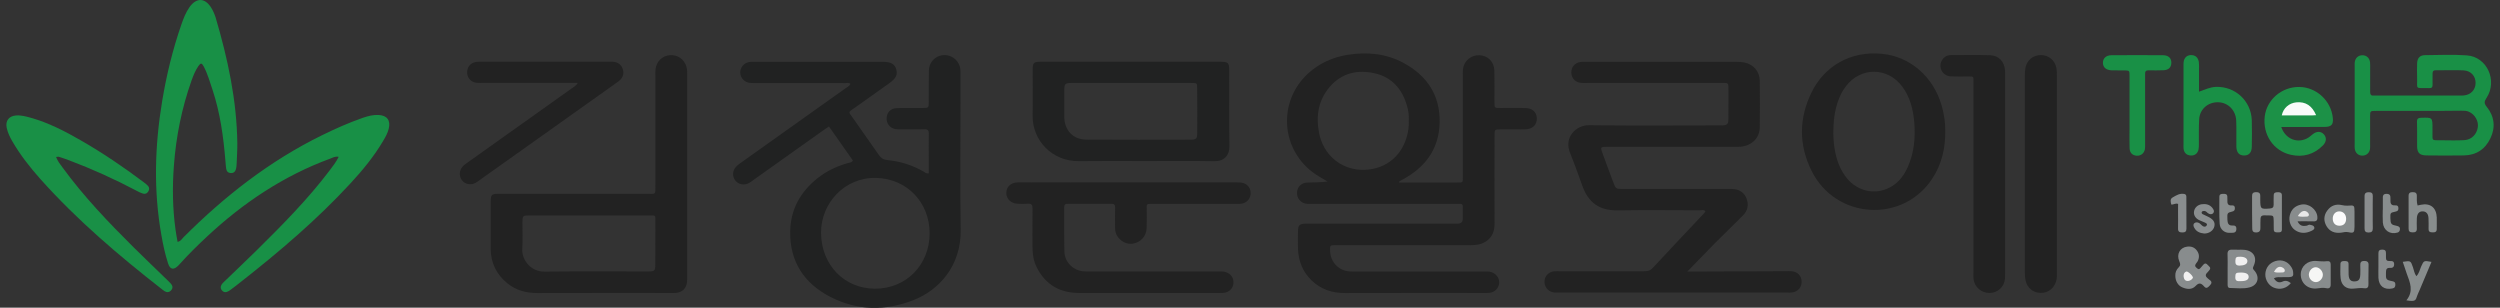 <svg width="195" height="24" viewBox="0 0 195 24" fill="none" xmlns="http://www.w3.org/2000/svg">
<rect x="0" y="0" width="195" height="24" fill="#333333" stroke="none"/>
<g clip-path="url(#clip0_276_2843)">
<path d="M131.612 21.18C131.929 21.18 132.178 21.18 132.428 21.18C134.736 21.169 137.05 21.163 139.358 21.152C139.486 21.152 139.619 21.146 139.747 21.157C140.202 21.191 140.507 21.503 140.529 21.938C140.551 22.395 140.24 22.757 139.78 22.813C139.652 22.83 139.519 22.818 139.392 22.818C133.46 22.818 127.523 22.818 121.592 22.818C121.442 22.818 121.292 22.83 121.148 22.802C120.721 22.724 120.438 22.334 120.471 21.916C120.504 21.503 120.809 21.202 121.226 21.163C121.37 21.152 121.52 21.157 121.669 21.157C123.85 21.157 126.031 21.157 128.211 21.157C128.477 21.157 128.694 21.135 128.899 20.912C130.225 19.485 131.563 18.075 132.894 16.66C132.944 16.609 132.983 16.548 133.027 16.487C132.9 16.331 132.739 16.403 132.606 16.403C130.464 16.398 128.317 16.375 126.175 16.409C124.727 16.431 123.894 15.784 123.434 14.525C123.118 13.655 122.812 12.78 122.463 11.922C121.969 10.718 122.918 9.748 123.967 9.765C127.273 9.815 130.586 9.782 133.893 9.782C134.043 9.782 134.187 9.787 134.337 9.782C134.709 9.765 134.808 9.681 134.814 9.325C134.825 8.472 134.814 7.614 134.82 6.761C134.82 6.543 134.736 6.454 134.525 6.471C134.398 6.477 134.265 6.471 134.137 6.471C130.697 6.471 127.262 6.471 123.822 6.471C123.656 6.471 123.489 6.482 123.323 6.465C122.873 6.426 122.574 6.103 122.563 5.663C122.557 5.223 122.84 4.894 123.295 4.832C123.423 4.816 123.556 4.821 123.684 4.821C127.584 4.821 131.485 4.821 135.385 4.821C135.607 4.821 135.829 4.832 136.046 4.871C136.773 5.016 137.255 5.568 137.261 6.315C137.278 7.524 137.278 8.728 137.261 9.938C137.25 10.768 136.645 11.359 135.774 11.443C135.63 11.454 135.48 11.448 135.33 11.448C132.04 11.448 128.749 11.448 125.459 11.448C124.804 11.448 124.804 11.448 125.037 12.072C125.304 12.786 125.565 13.499 125.831 14.207C126.031 14.731 126.031 14.737 126.585 14.737C129.282 14.737 131.984 14.737 134.681 14.737C134.864 14.737 135.053 14.731 135.236 14.748C135.718 14.798 136.079 15.054 136.24 15.511C136.406 15.98 136.329 16.425 135.963 16.793C135.213 17.535 134.459 18.276 133.71 19.023C133.033 19.714 132.356 20.416 131.612 21.18Z" fill="#222222"/>
<path d="M13.85 18.867C14.105 18.811 14.188 18.633 14.31 18.51C17.512 15.305 21.041 12.546 25.125 10.545C26.157 10.038 27.2 9.575 28.282 9.196C28.687 9.057 29.097 8.946 29.525 8.968C30.202 9.001 30.485 9.397 30.318 10.055C30.235 10.384 30.074 10.674 29.902 10.963C29.186 12.184 28.293 13.271 27.333 14.307C24.709 17.15 21.779 19.641 18.744 22.021C18.483 22.228 18.222 22.434 17.95 22.629C17.667 22.835 17.468 22.835 17.312 22.651C17.157 22.473 17.185 22.261 17.434 22.021C18.283 21.197 19.149 20.383 19.992 19.552C21.995 17.574 23.982 15.578 25.691 13.321C25.946 12.981 26.212 12.652 26.418 12.234C26.134 12.167 25.935 12.312 25.724 12.385C22.117 13.717 18.982 15.812 16.175 18.426C15.415 19.134 14.677 19.859 13.983 20.634C13.961 20.661 13.933 20.689 13.905 20.717C13.539 21.085 13.262 21.029 13.107 20.539C12.873 19.814 12.713 19.067 12.585 18.32C11.969 14.848 12.074 11.376 12.646 7.903C12.984 5.869 13.467 3.868 14.144 1.923C14.31 1.449 14.482 0.981 14.777 0.563C15.32 -0.206 15.992 -0.184 16.485 0.619C16.63 0.858 16.741 1.115 16.824 1.382C17.767 4.576 18.466 7.814 18.511 11.164C18.516 11.721 18.477 12.279 18.455 12.836C18.45 12.947 18.433 13.059 18.411 13.165C18.366 13.366 18.25 13.499 18.028 13.499C17.812 13.499 17.678 13.382 17.645 13.171C17.612 12.97 17.601 12.764 17.584 12.563C17.429 10.674 17.174 8.801 16.574 6.995C16.369 6.382 16.192 5.752 15.886 5.178C15.736 4.894 15.653 4.894 15.465 5.167C15.232 5.507 15.082 5.886 14.943 6.27C14.177 8.433 13.728 10.662 13.561 12.953C13.439 14.608 13.462 16.253 13.689 17.897C13.728 18.209 13.794 18.527 13.85 18.867Z" fill="#189046"/>
<path d="M88.034 14.229C90.77 14.229 93.505 14.229 96.241 14.229C96.424 14.229 96.612 14.224 96.796 14.241C97.223 14.285 97.522 14.586 97.55 14.993C97.583 15.422 97.311 15.796 96.879 15.879C96.718 15.913 96.546 15.902 96.379 15.902C94.215 15.902 92.052 15.902 89.888 15.902C89.399 15.902 89.444 15.885 89.444 16.353C89.444 16.838 89.46 17.317 89.438 17.802C89.41 18.421 88.983 18.889 88.395 19C87.89 19.095 87.357 18.811 87.102 18.337C86.991 18.131 86.975 17.914 86.975 17.691C86.975 17.189 86.963 16.687 86.98 16.186C86.986 15.963 86.891 15.896 86.686 15.896C85.56 15.902 84.428 15.902 83.301 15.896C83.096 15.896 83.007 15.952 83.007 16.175C83.018 17.328 82.991 18.477 83.024 19.63C83.046 20.472 83.734 21.118 84.567 21.169C84.75 21.18 84.938 21.174 85.121 21.174C88.412 21.174 91.702 21.174 94.992 21.174C95.192 21.174 95.397 21.157 95.597 21.219C96.008 21.347 96.246 21.687 96.207 22.099C96.174 22.484 95.897 22.774 95.497 22.835C95.37 22.852 95.236 22.852 95.109 22.852C91.469 22.852 87.823 22.846 84.184 22.852C82.674 22.852 81.559 22.216 80.866 20.857C80.61 20.349 80.533 19.797 80.533 19.235C80.533 18.248 80.527 17.267 80.538 16.28C80.544 16.002 80.477 15.868 80.172 15.89C79.895 15.913 79.617 15.907 79.34 15.89C78.835 15.857 78.485 15.495 78.491 15.038C78.496 14.575 78.846 14.235 79.368 14.229C80.533 14.218 81.698 14.224 82.863 14.224C84.594 14.229 86.314 14.229 88.034 14.229Z" fill="#222222"/>
<path d="M156.398 13.572C156.398 16.113 156.398 18.66 156.398 21.202C156.398 21.386 156.404 21.576 156.387 21.759C156.32 22.389 155.821 22.841 155.194 22.852C154.556 22.863 154.007 22.395 153.935 21.759C153.918 21.592 153.929 21.425 153.929 21.258C153.929 16.414 153.929 11.565 153.929 6.722C153.929 6.61 153.929 6.499 153.929 6.387C153.935 5.958 153.957 5.964 153.507 5.964C153.063 5.964 152.62 5.98 152.176 5.958C151.782 5.941 151.482 5.696 151.388 5.362C151.288 5.005 151.421 4.643 151.721 4.431C151.865 4.331 152.026 4.297 152.192 4.297C153.208 4.297 154.223 4.275 155.238 4.308C155.91 4.331 156.348 4.816 156.393 5.496C156.404 5.663 156.398 5.83 156.398 5.997C156.398 8.522 156.398 11.047 156.398 13.572Z" fill="#222222"/>
<path d="M160.437 13.572C160.437 16.13 160.437 18.694 160.437 21.252C160.437 21.453 160.448 21.659 160.398 21.86C160.254 22.467 159.771 22.857 159.167 22.846C158.579 22.835 158.118 22.462 157.99 21.865C157.952 21.687 157.94 21.497 157.94 21.314C157.94 16.152 157.94 10.997 157.94 5.836C157.94 5.652 157.946 5.462 157.985 5.284C158.118 4.665 158.601 4.286 159.211 4.297C159.816 4.308 160.293 4.71 160.404 5.328C160.437 5.507 160.437 5.696 160.437 5.88C160.437 8.45 160.437 11.008 160.437 13.572Z" fill="#222222"/>
<path d="M4.373 12.245C4.506 12.58 4.689 12.814 4.867 13.048C6.52 15.316 8.457 17.34 10.443 19.313C11.325 20.188 12.224 21.04 13.112 21.904C13.19 21.982 13.273 22.06 13.345 22.144C13.484 22.311 13.489 22.489 13.345 22.646C13.206 22.802 13.029 22.829 12.845 22.718C12.784 22.679 12.723 22.634 12.668 22.59C9.283 19.948 6.026 17.183 3.163 13.979C2.348 13.065 1.593 12.106 0.972 11.041C0.772 10.701 0.605 10.35 0.522 9.966C0.411 9.425 0.689 9.057 1.238 9.007C1.632 8.974 2.009 9.079 2.381 9.18C3.779 9.57 5.061 10.233 6.309 10.952C8.013 11.928 9.633 13.031 11.203 14.207C11.32 14.296 11.442 14.386 11.542 14.497C11.647 14.614 11.664 14.764 11.581 14.909C11.486 15.077 11.342 15.155 11.164 15.104C10.987 15.054 10.82 14.971 10.659 14.882C8.939 13.973 7.175 13.176 5.355 12.491C5.094 12.39 4.833 12.307 4.567 12.223C4.528 12.217 4.473 12.24 4.373 12.245Z" fill="#199046"/>
<path d="M45.072 6.465C44.822 6.465 44.645 6.465 44.467 6.465C42.192 6.465 39.917 6.465 37.648 6.465C37.481 6.465 37.315 6.477 37.148 6.454C36.755 6.404 36.472 6.109 36.438 5.719C36.405 5.301 36.644 4.944 37.049 4.849C37.209 4.81 37.376 4.816 37.542 4.816C40.872 4.816 44.195 4.816 47.524 4.816C47.652 4.816 47.785 4.804 47.913 4.827C48.257 4.882 48.484 5.083 48.584 5.412C48.678 5.724 48.601 6.003 48.373 6.231C48.268 6.337 48.146 6.415 48.024 6.504C44.484 9.018 40.938 11.537 37.398 14.057C37.293 14.129 37.187 14.213 37.076 14.274C36.71 14.463 36.266 14.369 36.028 14.057C35.795 13.75 35.811 13.287 36.094 12.981C36.216 12.847 36.377 12.741 36.527 12.635C39.213 10.724 41.892 8.817 44.578 6.906C44.733 6.8 44.916 6.711 45.072 6.465Z" fill="#222222"/>
<path d="M188.652 8.65C187.542 8.65 186.433 8.65 185.328 8.65C184.873 8.65 184.868 8.656 184.868 9.096C184.862 9.804 184.868 10.506 184.868 11.214C184.868 11.342 184.879 11.476 184.862 11.604C184.818 11.933 184.579 12.139 184.263 12.139C183.947 12.139 183.714 11.928 183.669 11.593C183.653 11.482 183.664 11.37 183.664 11.259C183.664 9.235 183.664 7.212 183.664 5.189C183.664 5.078 183.658 4.966 183.669 4.855C183.714 4.52 183.941 4.314 184.263 4.308C184.579 4.308 184.818 4.515 184.862 4.843C184.884 5.011 184.868 5.178 184.873 5.345C184.873 5.958 184.879 6.571 184.873 7.184C184.873 7.368 184.929 7.469 185.123 7.452C185.217 7.446 185.306 7.452 185.4 7.452C187.542 7.452 189.69 7.452 191.831 7.452C191.942 7.452 192.053 7.457 192.164 7.446C192.719 7.402 193.091 7.012 193.096 6.471C193.102 5.936 192.73 5.523 192.17 5.49C191.615 5.462 191.06 5.479 190.505 5.479C190.339 5.479 190.172 5.484 190.006 5.479C189.823 5.473 189.734 5.551 189.739 5.741C189.745 6.036 189.739 6.337 189.739 6.633C189.739 6.789 189.678 6.878 189.518 6.872C189.479 6.872 189.445 6.872 189.407 6.872C188.33 6.856 188.563 7 188.535 6.053C188.524 5.679 188.524 5.312 188.535 4.938C188.552 4.526 188.746 4.308 189.146 4.303C190.233 4.292 191.332 4.242 192.414 4.32C193.99 4.431 194.827 6.287 193.951 7.636C193.773 7.909 193.74 8.054 193.962 8.327C194.561 9.068 194.667 9.915 194.256 10.779C193.851 11.638 193.146 12.106 192.186 12.123C191.21 12.139 190.228 12.134 189.251 12.123C188.741 12.117 188.541 11.922 188.535 11.42C188.524 10.79 188.547 10.155 188.524 9.525C188.513 9.241 188.63 9.191 188.879 9.185C189.734 9.163 189.734 9.157 189.734 10.021C189.734 10.094 189.734 10.172 189.734 10.244C189.745 11.03 189.617 10.93 190.455 10.941C191.049 10.947 191.637 10.963 192.231 10.93C192.78 10.896 193.185 10.478 193.268 9.938C193.346 9.447 193.046 8.929 192.575 8.717C192.381 8.628 192.181 8.634 191.976 8.634C190.871 8.65 189.762 8.65 188.652 8.65Z" fill="#199046"/>
<path d="M171.523 7.151C172.012 6.973 172.394 6.8 172.827 6.777C174.331 6.716 175.59 7.864 175.64 9.38C175.662 10.066 175.651 10.752 175.64 11.437C175.635 11.9 175.418 12.134 175.03 12.128C174.647 12.123 174.442 11.889 174.436 11.42C174.425 10.752 174.453 10.083 174.425 9.419C174.397 8.606 173.793 7.998 173.027 7.976C172.233 7.954 171.584 8.505 171.534 9.302C171.496 9.949 171.518 10.601 171.512 11.248C171.512 11.392 171.512 11.549 171.479 11.688C171.401 11.989 171.168 12.15 170.863 12.128C170.558 12.106 170.358 11.922 170.319 11.604C170.303 11.476 170.314 11.342 170.314 11.214C170.314 9.213 170.314 7.207 170.314 5.206C170.314 5.094 170.308 4.983 170.319 4.871C170.353 4.52 170.558 4.314 170.874 4.297C171.224 4.281 171.462 4.481 171.512 4.855C171.534 5.039 171.523 5.222 171.523 5.412C171.523 5.975 171.523 6.527 171.523 7.151Z" fill="#199046"/>
<path d="M177.938 9.904C178.259 10.863 179.236 11.231 180.046 10.74C180.174 10.662 180.279 10.556 180.396 10.467C180.701 10.228 181.012 10.228 181.239 10.456C181.489 10.701 181.478 11.047 181.189 11.342C180.496 12.045 179.647 12.284 178.703 12.078C177.333 11.783 176.478 10.506 176.65 9.079C176.806 7.764 177.988 6.761 179.352 6.783C180.684 6.8 181.827 7.859 181.96 9.196C182.016 9.715 181.849 9.899 181.311 9.899C180.207 9.91 179.097 9.904 177.938 9.904Z" fill="#1C9147"/>
<path d="M166.103 8.673C166.103 7.747 166.108 6.817 166.103 5.891C166.103 5.501 166.092 5.501 165.698 5.49C165.365 5.484 165.032 5.496 164.699 5.484C164.272 5.468 164.033 5.25 164.027 4.905C164.022 4.559 164.266 4.314 164.682 4.308C166.03 4.297 167.379 4.297 168.727 4.308C169.149 4.314 169.376 4.543 169.365 4.91C169.354 5.256 169.154 5.462 168.749 5.479C168.361 5.496 167.972 5.49 167.584 5.484C167.401 5.484 167.312 5.557 167.318 5.746C167.323 6.042 167.318 6.337 167.318 6.638C167.318 8.16 167.318 9.681 167.318 11.203C167.318 11.354 167.329 11.504 167.301 11.649C167.235 11.972 166.979 12.162 166.663 12.145C166.341 12.128 166.119 11.922 166.108 11.571C166.086 11.053 166.103 10.534 166.103 10.016C166.103 9.559 166.103 9.113 166.103 8.673Z" fill="#199046"/>
<path d="M169.676 21.52C169.659 21.263 169.753 21.04 169.931 20.862C170.092 20.706 170.075 20.583 169.986 20.383C169.742 19.82 170.042 19.296 170.613 19.235C170.935 19.201 171.196 19.301 171.379 19.575C171.551 19.825 171.557 20.098 171.424 20.366C171.374 20.466 171.279 20.544 171.24 20.645C171.179 20.801 171.318 20.873 171.412 20.957C171.507 21.04 171.579 20.968 171.64 20.901C171.701 20.834 171.762 20.762 171.823 20.689C171.928 20.555 172.045 20.489 172.184 20.65C172.295 20.778 172.517 20.873 172.311 21.096C172.261 21.152 172.222 21.213 172.167 21.263C171.984 21.436 172.034 21.581 172.211 21.72C172.256 21.754 172.295 21.798 172.339 21.826C172.55 21.966 172.528 22.105 172.361 22.272C172.222 22.412 172.1 22.556 171.917 22.339C171.706 22.094 171.529 22.01 171.257 22.306C170.974 22.612 170.58 22.568 170.225 22.417C169.881 22.278 169.676 21.91 169.676 21.52Z" fill="#888C8D"/>
<path d="M173.754 20.957C173.754 20.583 173.765 20.215 173.748 19.848C173.732 19.547 173.865 19.457 174.142 19.474C174.436 19.491 174.736 19.463 175.025 19.485C175.768 19.535 176.101 20.093 175.774 20.762C175.679 20.951 175.751 21.001 175.851 21.118C176.284 21.626 176.112 22.239 175.48 22.412C174.975 22.551 174.453 22.467 173.937 22.462C173.76 22.462 173.754 22.306 173.754 22.177C173.754 21.771 173.754 21.364 173.754 20.957Z" fill="#888C8D"/>
<path d="M175.662 16.581C175.662 16.152 175.668 15.729 175.662 15.3C175.657 15.093 175.735 14.993 175.951 14.987C176.167 14.982 176.312 15.038 176.3 15.294C176.295 15.389 176.3 15.478 176.3 15.573C176.306 16.303 176.328 16.32 177.044 16.264C177.249 16.247 177.349 16.18 177.344 15.968C177.338 15.729 177.344 15.483 177.349 15.244C177.349 15.004 177.51 14.993 177.693 14.993C177.86 14.993 177.987 15.038 177.987 15.238C177.987 16.13 177.987 17.022 177.987 17.908C177.987 18.12 177.832 18.131 177.677 18.125C177.527 18.125 177.366 18.131 177.355 17.919C177.344 17.696 177.355 17.473 177.349 17.25C177.338 16.81 177.338 16.81 176.927 16.799C176.312 16.782 176.312 16.782 176.312 17.39C176.312 17.501 176.312 17.613 176.312 17.724C176.317 17.947 176.289 18.12 175.995 18.131C175.701 18.142 175.668 17.98 175.673 17.746C175.668 17.362 175.662 16.972 175.662 16.581Z" fill="#8A8E8E"/>
<path d="M188.574 16.03C188.68 16.008 188.746 15.991 188.818 15.974C189.562 15.818 190.039 16.191 190.067 16.96C190.078 17.256 190.061 17.557 190.067 17.852C190.072 18.081 189.945 18.131 189.751 18.125C189.562 18.125 189.423 18.092 189.429 17.858C189.434 17.579 189.434 17.3 189.423 17.022C189.407 16.676 189.251 16.498 188.985 16.487C188.691 16.476 188.53 16.66 188.513 17.039C188.502 17.3 188.502 17.557 188.513 17.819C188.524 18.07 188.397 18.131 188.169 18.125C187.958 18.12 187.87 18.047 187.87 17.83C187.875 16.977 187.875 16.125 187.87 15.272C187.87 15.049 187.986 14.988 188.186 14.988C188.375 14.988 188.508 15.027 188.513 15.261C188.524 15.5 188.48 15.745 188.574 16.03Z" fill="#888D8D"/>
<path d="M183.652 17.066C183.652 17.273 183.658 17.473 183.652 17.68C183.647 18.137 183.597 18.203 183.192 18.114C182.975 18.064 182.798 18.12 182.604 18.148C182.121 18.209 181.716 18.064 181.466 17.635C181.233 17.234 181.244 16.81 181.522 16.431C181.805 16.035 182.204 15.885 182.687 16.002C182.831 16.035 182.97 16.052 183.12 16.041C183.647 16.002 183.647 16.013 183.652 16.52C183.658 16.693 183.652 16.883 183.652 17.066Z" fill="#888D8D"/>
<path d="M181.794 21.403C181.794 21.665 181.788 21.921 181.794 22.183C181.805 22.439 181.661 22.529 181.45 22.478C181.189 22.417 180.945 22.473 180.695 22.501C179.991 22.568 179.453 22.072 179.458 21.397C179.464 20.779 179.98 20.31 180.645 20.355C180.934 20.372 181.222 20.411 181.517 20.372C181.694 20.349 181.794 20.433 181.794 20.622C181.788 20.884 181.788 21.141 181.794 21.403C181.788 21.403 181.788 21.403 181.794 21.403Z" fill="#888C8D"/>
<path d="M184.74 21.436C184.74 21.676 184.729 21.915 184.74 22.155C184.751 22.384 184.668 22.517 184.429 22.484C184.141 22.445 183.858 22.484 183.569 22.512C183.014 22.568 182.637 22.272 182.571 21.72C182.526 21.358 182.554 20.985 182.554 20.611C182.548 20.416 182.665 20.36 182.837 20.36C183.003 20.366 183.187 20.344 183.187 20.595C183.192 20.873 183.181 21.152 183.192 21.425C183.209 21.809 183.359 21.966 183.675 21.949C183.969 21.938 184.085 21.798 184.102 21.43C184.113 21.191 184.108 20.951 184.102 20.712C184.096 20.5 184.13 20.36 184.396 20.355C184.657 20.349 184.773 20.45 184.746 20.712C184.746 20.728 184.746 20.751 184.746 20.767C184.74 20.99 184.74 21.213 184.74 21.436Z" fill="#888D8D"/>
<path d="M187.698 23.426C188.286 22.707 187.981 22.032 187.731 21.358C187.62 21.052 187.52 20.739 187.415 20.422C188.036 20.327 188.03 20.333 188.208 20.84C188.286 21.063 188.313 21.314 188.474 21.542C188.696 21.325 188.741 21.029 188.857 20.773C189.062 20.321 189.057 20.316 189.656 20.427C189.34 21.185 189.024 21.932 188.707 22.679C188.657 22.796 188.596 22.913 188.552 23.036C188.419 23.398 188.463 23.56 187.698 23.426Z" fill="#888D8D"/>
<path d="M179.208 17.262C179.397 17.652 179.647 17.646 179.902 17.607C179.991 17.596 180.085 17.512 180.163 17.529C180.296 17.562 180.484 17.574 180.518 17.746C180.545 17.897 180.39 17.958 180.279 18.014C179.852 18.215 179.419 18.226 179.02 17.953C178.67 17.713 178.504 17.234 178.598 16.821C178.709 16.336 179.014 16.052 179.497 15.957C180.079 15.84 180.712 16.325 180.756 16.916C180.773 17.133 180.723 17.273 180.462 17.267C180.074 17.256 179.685 17.262 179.208 17.262Z" fill="#888C8D"/>
<path d="M177.366 21.709C177.543 21.994 177.76 22.094 178.032 21.966C178.298 21.837 178.487 21.932 178.686 22.083C178.354 22.495 177.843 22.629 177.366 22.439C176.961 22.283 176.678 21.826 176.695 21.38C176.717 20.879 177.022 20.5 177.494 20.36C177.971 20.221 178.437 20.388 178.703 20.801C178.786 20.923 178.847 21.057 178.864 21.208C178.903 21.525 178.847 21.603 178.526 21.614C178.342 21.62 178.154 21.609 177.971 21.62C177.793 21.631 177.605 21.576 177.366 21.709Z" fill="#888C8D"/>
<path d="M171.929 18.215C171.601 18.181 171.313 18.075 171.152 17.763C171.091 17.652 171.041 17.507 171.163 17.406C171.268 17.317 171.418 17.334 171.529 17.395C171.64 17.457 171.718 17.574 171.823 17.64C171.923 17.702 172.051 17.702 172.117 17.59C172.2 17.451 172.067 17.401 171.973 17.356C171.823 17.284 171.662 17.234 171.518 17.161C171.229 17.011 171.091 16.76 171.135 16.487C171.179 16.197 171.424 15.968 171.745 15.929C172.051 15.89 172.339 15.946 172.55 16.197C172.661 16.331 172.755 16.498 172.617 16.637C172.511 16.749 172.339 16.721 172.212 16.62C172.128 16.554 172.062 16.459 171.934 16.453C171.856 16.453 171.773 16.465 171.74 16.531C171.701 16.604 171.745 16.676 171.818 16.71C171.951 16.777 172.084 16.838 172.217 16.899C172.633 17.094 172.794 17.334 172.722 17.652C172.65 17.98 172.317 18.22 171.929 18.215Z" fill="#898D8E"/>
<path d="M173.848 18.159C173.516 18.153 173.16 17.902 173.133 17.451C173.088 16.754 173.116 16.047 173.11 15.35C173.11 15.138 173.255 15.121 173.41 15.121C173.56 15.121 173.715 15.116 173.732 15.328C173.737 15.417 173.743 15.511 173.737 15.606C173.721 15.863 173.765 16.052 174.087 16.019C174.242 16.007 174.326 16.08 174.32 16.247C174.32 16.403 174.259 16.465 174.104 16.503C173.715 16.598 173.721 16.62 173.737 17.122C173.749 17.395 173.804 17.607 174.131 17.59C174.326 17.579 174.442 17.629 174.437 17.863C174.431 18.125 174.276 18.159 174.07 18.159C174.048 18.159 174.009 18.159 173.848 18.159Z" fill="#888D8D"/>
<path d="M185.517 20.778C185.517 20.444 185.522 20.11 185.517 19.775C185.511 19.569 185.589 19.469 185.805 19.469C186.016 19.469 186.116 19.541 186.105 19.759C186.099 19.87 186.11 19.981 186.105 20.093C186.099 20.282 186.182 20.366 186.371 20.36C186.56 20.36 186.754 20.338 186.743 20.634C186.732 20.868 186.582 20.907 186.404 20.895C186.144 20.884 186.11 21.035 186.105 21.247C186.088 21.798 186.099 21.837 186.621 21.938C186.782 21.971 186.837 22.038 186.837 22.189C186.837 22.356 186.798 22.462 186.604 22.501C185.966 22.629 185.544 22.317 185.517 21.665C185.506 21.375 185.517 21.079 185.517 20.778Z" fill="#888C8D"/>
<path d="M185.861 16.353C185.861 16.074 185.866 15.796 185.861 15.517C185.855 15.3 185.855 15.11 186.166 15.121C186.438 15.127 186.46 15.283 186.454 15.483C186.454 15.523 186.454 15.556 186.454 15.595C186.443 15.846 186.493 16.041 186.809 16.018C186.987 16.002 187.087 16.074 187.076 16.275C187.07 16.442 186.976 16.476 186.832 16.509C186.438 16.593 186.443 16.604 186.449 17.016C186.46 17.451 186.515 17.529 186.87 17.596C187.148 17.646 187.237 17.752 187.181 17.964C187.153 18.064 187.092 18.114 186.998 18.142C186.421 18.315 185.905 17.964 185.861 17.351C185.838 17.016 185.855 16.682 185.855 16.347C185.861 16.353 185.861 16.353 185.861 16.353Z" fill="#888D8D"/>
<path d="M169.892 15.907C169.681 15.823 169.543 15.98 169.36 15.952C169.315 15.757 169.238 15.534 169.46 15.405C169.743 15.238 170.031 15.054 170.392 15.132C170.53 15.166 170.536 15.283 170.536 15.394C170.536 16.208 170.536 17.022 170.542 17.841C170.542 18.058 170.442 18.131 170.236 18.131C170.02 18.131 169.881 18.086 169.887 17.83C169.898 17.384 169.887 16.944 169.887 16.498C169.892 16.297 169.892 16.097 169.892 15.907Z" fill="#898D8E"/>
<path d="M185.073 16.576C185.073 16.983 185.067 17.395 185.078 17.802C185.084 18.036 184.995 18.131 184.757 18.137C184.518 18.137 184.429 18.042 184.435 17.808C184.44 16.972 184.44 16.136 184.435 15.3C184.435 15.043 184.568 14.993 184.784 14.993C184.995 14.993 185.084 15.088 185.078 15.3C185.067 15.723 185.073 16.147 185.073 16.576Z" fill="#8A8D8E"/>
<path d="M119.067 8.433C118.424 8.405 117.774 8.422 117.125 8.422C116.554 8.422 116.565 8.483 116.565 7.837C116.565 7.056 116.581 6.276 116.559 5.496C116.543 4.821 116.054 4.336 115.411 4.308C114.739 4.281 114.19 4.738 114.107 5.412C114.085 5.579 114.101 5.746 114.101 5.914C114.101 8.533 114.101 11.153 114.101 13.772C114.101 14.268 114.112 14.235 113.657 14.235C112.731 14.235 111.81 14.235 110.883 14.235C110.3 14.235 109.718 14.235 109.13 14.235C109.146 14.174 109.141 14.151 109.152 14.146C109.346 14.034 109.54 13.934 109.729 13.817C111.344 12.853 112.259 11.437 112.292 9.542C112.331 7.424 111.305 5.897 109.479 4.91C108.109 4.169 106.633 4.035 105.118 4.275C103.964 4.459 102.921 4.922 102.05 5.713C99.614 7.937 99.891 11.755 102.621 13.6C102.921 13.8 103.237 13.973 103.548 14.157C103.01 14.235 102.482 14.218 101.955 14.241C101.495 14.257 101.19 14.581 101.167 15.015C101.145 15.444 101.423 15.807 101.861 15.885C102.022 15.913 102.194 15.902 102.36 15.902C106.078 15.902 109.79 15.902 113.507 15.902C113.635 15.902 113.768 15.907 113.896 15.902C114.035 15.896 114.096 15.957 114.096 16.097C114.09 16.414 114.09 16.726 114.096 17.044C114.101 17.334 113.946 17.445 113.685 17.445C113.557 17.445 113.424 17.445 113.297 17.445C109.618 17.445 105.939 17.445 102.261 17.445C102.111 17.445 101.966 17.44 101.817 17.445C101.362 17.462 101.256 17.557 101.245 18.003C101.234 18.488 101.223 18.967 101.245 19.452C101.29 20.399 101.622 21.219 102.316 21.882C103.037 22.573 103.903 22.857 104.891 22.857C108.53 22.846 112.176 22.852 115.816 22.852C115.943 22.852 116.076 22.857 116.204 22.841C116.615 22.785 116.92 22.451 116.937 22.055C116.953 21.681 116.703 21.347 116.321 21.224C116.121 21.157 115.916 21.18 115.716 21.18C112.442 21.18 109.169 21.18 105.9 21.18C105.695 21.18 105.495 21.185 105.29 21.174C104.43 21.124 103.781 20.455 103.748 19.586C103.731 19.129 103.731 19.123 104.186 19.123C106.644 19.123 109.102 19.123 111.56 19.123C112.614 19.123 113.668 19.123 114.723 19.123C115.133 19.123 115.533 19.073 115.893 18.839C116.415 18.504 116.581 18.003 116.576 17.406C116.565 15.121 116.57 12.836 116.576 10.551C116.576 10.099 116.581 10.094 117.031 10.094C117.68 10.088 118.324 10.105 118.973 10.088C119.467 10.077 119.788 9.821 119.861 9.414C119.949 8.89 119.622 8.455 119.067 8.433ZM106.139 13.243C104.53 13.176 103.215 12.034 102.893 10.395C102.627 9.052 102.827 7.792 103.748 6.744C104.68 5.68 105.906 5.418 107.232 5.719C108.58 6.025 109.374 6.956 109.751 8.266C109.862 8.645 109.906 9.029 109.884 9.38C109.906 9.854 109.845 10.278 109.723 10.69C109.246 12.334 107.87 13.315 106.139 13.243Z" fill="#222222"/>
<path d="M74.918 7.876C74.918 7.112 74.912 6.354 74.918 5.59C74.923 5.278 74.834 5.005 74.646 4.765C74.329 4.364 73.775 4.197 73.297 4.353C72.82 4.503 72.471 4.944 72.454 5.479C72.432 6.298 72.448 7.112 72.443 7.931C72.443 8.416 72.437 8.416 71.96 8.422C71.832 8.422 71.699 8.422 71.572 8.422C71.017 8.427 70.462 8.411 69.907 8.438C69.463 8.461 69.186 8.773 69.158 9.185C69.13 9.626 69.391 9.977 69.829 10.066C69.974 10.094 70.124 10.088 70.273 10.088C70.884 10.088 71.494 10.099 72.104 10.083C72.371 10.077 72.46 10.172 72.448 10.439C72.432 11.036 72.443 11.627 72.443 12.223C72.443 12.658 72.443 13.098 72.443 13.527C72.238 13.55 72.143 13.444 72.038 13.382C71.161 12.875 70.207 12.58 69.208 12.485C68.886 12.451 68.714 12.323 68.548 12.084C67.849 11.08 67.138 10.083 66.439 9.079C66.367 8.974 66.262 8.884 66.256 8.739C66.362 8.583 66.534 8.505 66.683 8.399C67.571 7.764 68.465 7.134 69.352 6.499C69.891 6.114 70.029 5.83 69.907 5.406C69.785 4.988 69.486 4.821 68.836 4.821C65.507 4.821 62.178 4.821 58.854 4.821C58.705 4.821 58.555 4.816 58.41 4.843C58.011 4.921 57.717 5.295 57.739 5.685C57.756 6.081 58.072 6.415 58.477 6.465C58.644 6.482 58.81 6.477 58.977 6.477C61.29 6.477 63.599 6.477 65.912 6.482C66.045 6.482 66.201 6.426 66.334 6.543C66.245 6.733 66.068 6.8 65.923 6.906C63.254 8.806 60.586 10.701 57.917 12.602C57.739 12.73 57.545 12.858 57.401 13.02C57.112 13.338 57.112 13.778 57.362 14.09C57.606 14.397 58.05 14.475 58.416 14.28C58.544 14.207 58.666 14.118 58.782 14.029C60.563 12.764 62.344 11.498 64.12 10.233C64.287 10.116 64.453 10.005 64.658 9.865C65.291 10.768 65.912 11.654 66.528 12.524C66.412 12.697 66.273 12.674 66.151 12.713C65.291 12.959 64.486 13.326 63.782 13.889C62.422 14.96 61.651 16.359 61.634 18.098C61.612 20.422 62.733 22.11 64.758 23.153C66.861 24.234 69.053 24.267 71.25 23.409C73.17 22.662 74.979 20.801 74.934 17.919C74.879 14.564 74.918 11.22 74.918 7.876ZM68.254 22.517C65.84 22.512 64.059 20.65 64.042 18.164C64.026 15.857 65.868 13.828 68.326 13.878C70.712 13.923 72.515 15.762 72.51 18.209C72.504 20.667 70.673 22.523 68.254 22.517Z" fill="#212222"/>
<path d="M53.6 21.542C53.6 18.945 53.6 16.342 53.6 13.745C53.6 11.108 53.6 8.472 53.6 5.836C53.6 5.635 53.605 5.429 53.55 5.228C53.383 4.632 52.884 4.269 52.268 4.303C51.669 4.336 51.203 4.788 51.131 5.395C51.114 5.562 51.12 5.73 51.12 5.897C51.12 8.756 51.12 11.615 51.12 14.475C51.12 15.227 51.169 15.116 50.459 15.116C46.614 15.121 42.775 15.116 38.929 15.116C38.341 15.116 38.28 15.171 38.275 15.74C38.269 16.966 38.269 18.192 38.275 19.419C38.28 20.505 38.724 21.397 39.556 22.083C40.244 22.651 41.043 22.857 41.926 22.857C45.416 22.846 48.911 22.852 52.401 22.852C52.512 22.852 52.623 22.857 52.734 22.846C53.228 22.796 53.539 22.49 53.589 21.988C53.605 21.837 53.6 21.692 53.6 21.542ZM51.114 20.595C51.114 21.13 51.07 21.174 50.554 21.174C47.857 21.174 45.16 21.157 42.464 21.185C41.398 21.197 40.683 20.26 40.738 19.419C40.783 18.716 40.744 18.008 40.749 17.306C40.755 16.838 40.788 16.805 41.26 16.805C42.847 16.799 44.439 16.805 46.026 16.805C47.58 16.805 49.128 16.805 50.681 16.805C51.131 16.805 51.12 16.771 51.12 17.211C51.12 18.332 51.12 19.463 51.114 20.595Z" fill="#222222"/>
<path d="M95.88 5.507C95.88 4.888 95.802 4.816 95.17 4.816C92.268 4.816 89.366 4.816 86.47 4.816C84.716 4.816 82.957 4.816 81.204 4.816C80.621 4.816 80.549 4.883 80.549 5.445C80.544 6.633 80.566 7.82 80.544 9.013C80.516 10.969 82.086 12.596 84.15 12.569C85.887 12.546 87.624 12.563 89.361 12.563C91.153 12.563 92.945 12.541 94.737 12.574C95.469 12.591 95.908 12.111 95.897 11.415C95.863 9.447 95.886 7.48 95.88 5.507ZM93.383 10.345C93.383 10.829 93.322 10.891 92.839 10.896C90.143 10.902 87.446 10.908 84.744 10.891C83.701 10.885 83.03 10.172 83.013 9.124C83.007 8.438 83.007 7.753 83.013 7.062C83.019 6.521 83.068 6.471 83.629 6.471C85.16 6.465 86.697 6.471 88.229 6.471C89.799 6.471 91.369 6.471 92.939 6.471C93.367 6.471 93.378 6.477 93.378 6.895C93.389 8.043 93.394 9.196 93.383 10.345Z" fill="#212222"/>
<path d="M151.448 8.227C150.799 5.98 149.002 4.437 146.854 4.202C144.302 3.929 142.282 5.217 141.317 7.173C140.307 9.208 140.29 11.303 141.306 13.332C143.203 17.133 148.452 17.434 150.738 13.901C151.443 12.814 151.743 11.604 151.731 10.211C151.737 9.603 151.648 8.907 151.448 8.227ZM148.791 13.065C148.441 13.834 147.92 14.441 147.115 14.753C145.961 15.199 144.696 14.798 143.93 13.739C143.392 12.998 143.159 12.145 143.048 11.253C143.009 10.924 143.009 10.59 142.998 10.4C143.004 9.431 143.098 8.628 143.381 7.848C143.525 7.446 143.719 7.067 143.98 6.727C145.14 5.206 147.248 5.222 148.386 6.766C148.99 7.586 149.224 8.533 149.312 9.52C149.412 10.746 149.301 11.939 148.791 13.065Z" fill="#222222"/>
<path d="M180.657 8.985C180.518 8.996 180.435 9.001 180.346 9.001C179.558 9.001 178.77 9.001 177.977 9.001C178.099 8.422 178.548 8.037 179.125 7.981C179.83 7.92 180.335 8.232 180.657 8.985Z" fill="#F8FBF9"/>
<path d="M171.052 21.659C170.991 21.787 170.863 21.882 170.697 21.91C170.475 21.943 170.353 21.81 170.325 21.598C170.303 21.419 170.347 21.258 170.525 21.18C170.63 21.13 171.024 21.47 171.052 21.659Z" fill="#F1F0F0"/>
<path d="M174.797 21.258C175.191 21.258 175.391 21.369 175.396 21.587C175.402 21.809 175.202 21.927 174.808 21.927C174.597 21.927 174.348 21.988 174.353 21.626C174.359 21.302 174.392 21.258 174.797 21.258Z" fill="#F1F0F0"/>
<path d="M174.786 20.026C175.113 20.037 175.313 20.177 175.296 20.388C175.28 20.606 175.052 20.712 174.691 20.717C174.414 20.723 174.347 20.589 174.359 20.349C174.37 20.059 174.42 20.015 174.786 20.026Z" fill="#F1F0F0"/>
<path d="M182.998 17.044C183.003 17.406 182.815 17.607 182.476 17.607C182.165 17.607 181.971 17.412 181.955 17.089C181.938 16.749 182.149 16.492 182.454 16.487C182.765 16.481 182.992 16.715 182.998 17.044Z" fill="#FBFBFB"/>
<path d="M180.09 21.419C180.096 21.113 180.357 20.834 180.64 20.845C180.923 20.857 181.183 21.141 181.183 21.436C181.183 21.737 180.906 22.016 180.629 22.005C180.329 21.994 180.09 21.732 180.09 21.419Z" fill="#F6F6F5"/>
<path d="M179.23 16.855C179.48 16.431 179.78 16.342 180.018 16.587C180.068 16.643 180.107 16.704 180.09 16.782C180.068 16.866 180.002 16.894 179.924 16.894C179.702 16.899 179.486 16.933 179.23 16.855Z" fill="#E8E8E8"/>
<path d="M177.372 21.208C177.571 20.823 177.821 20.717 178.082 20.895C178.159 20.946 178.221 21.024 178.215 21.119C178.204 21.23 178.104 21.252 178.01 21.252C177.799 21.247 177.582 21.291 177.372 21.208Z" fill="#E9E8E8"/>
</g>
<defs>
<clipPath id="clip0_276_2843">
<rect width="194" height="24" fill="white" transform="translate(0.5)"/>
</clipPath>
</defs>
</svg>
